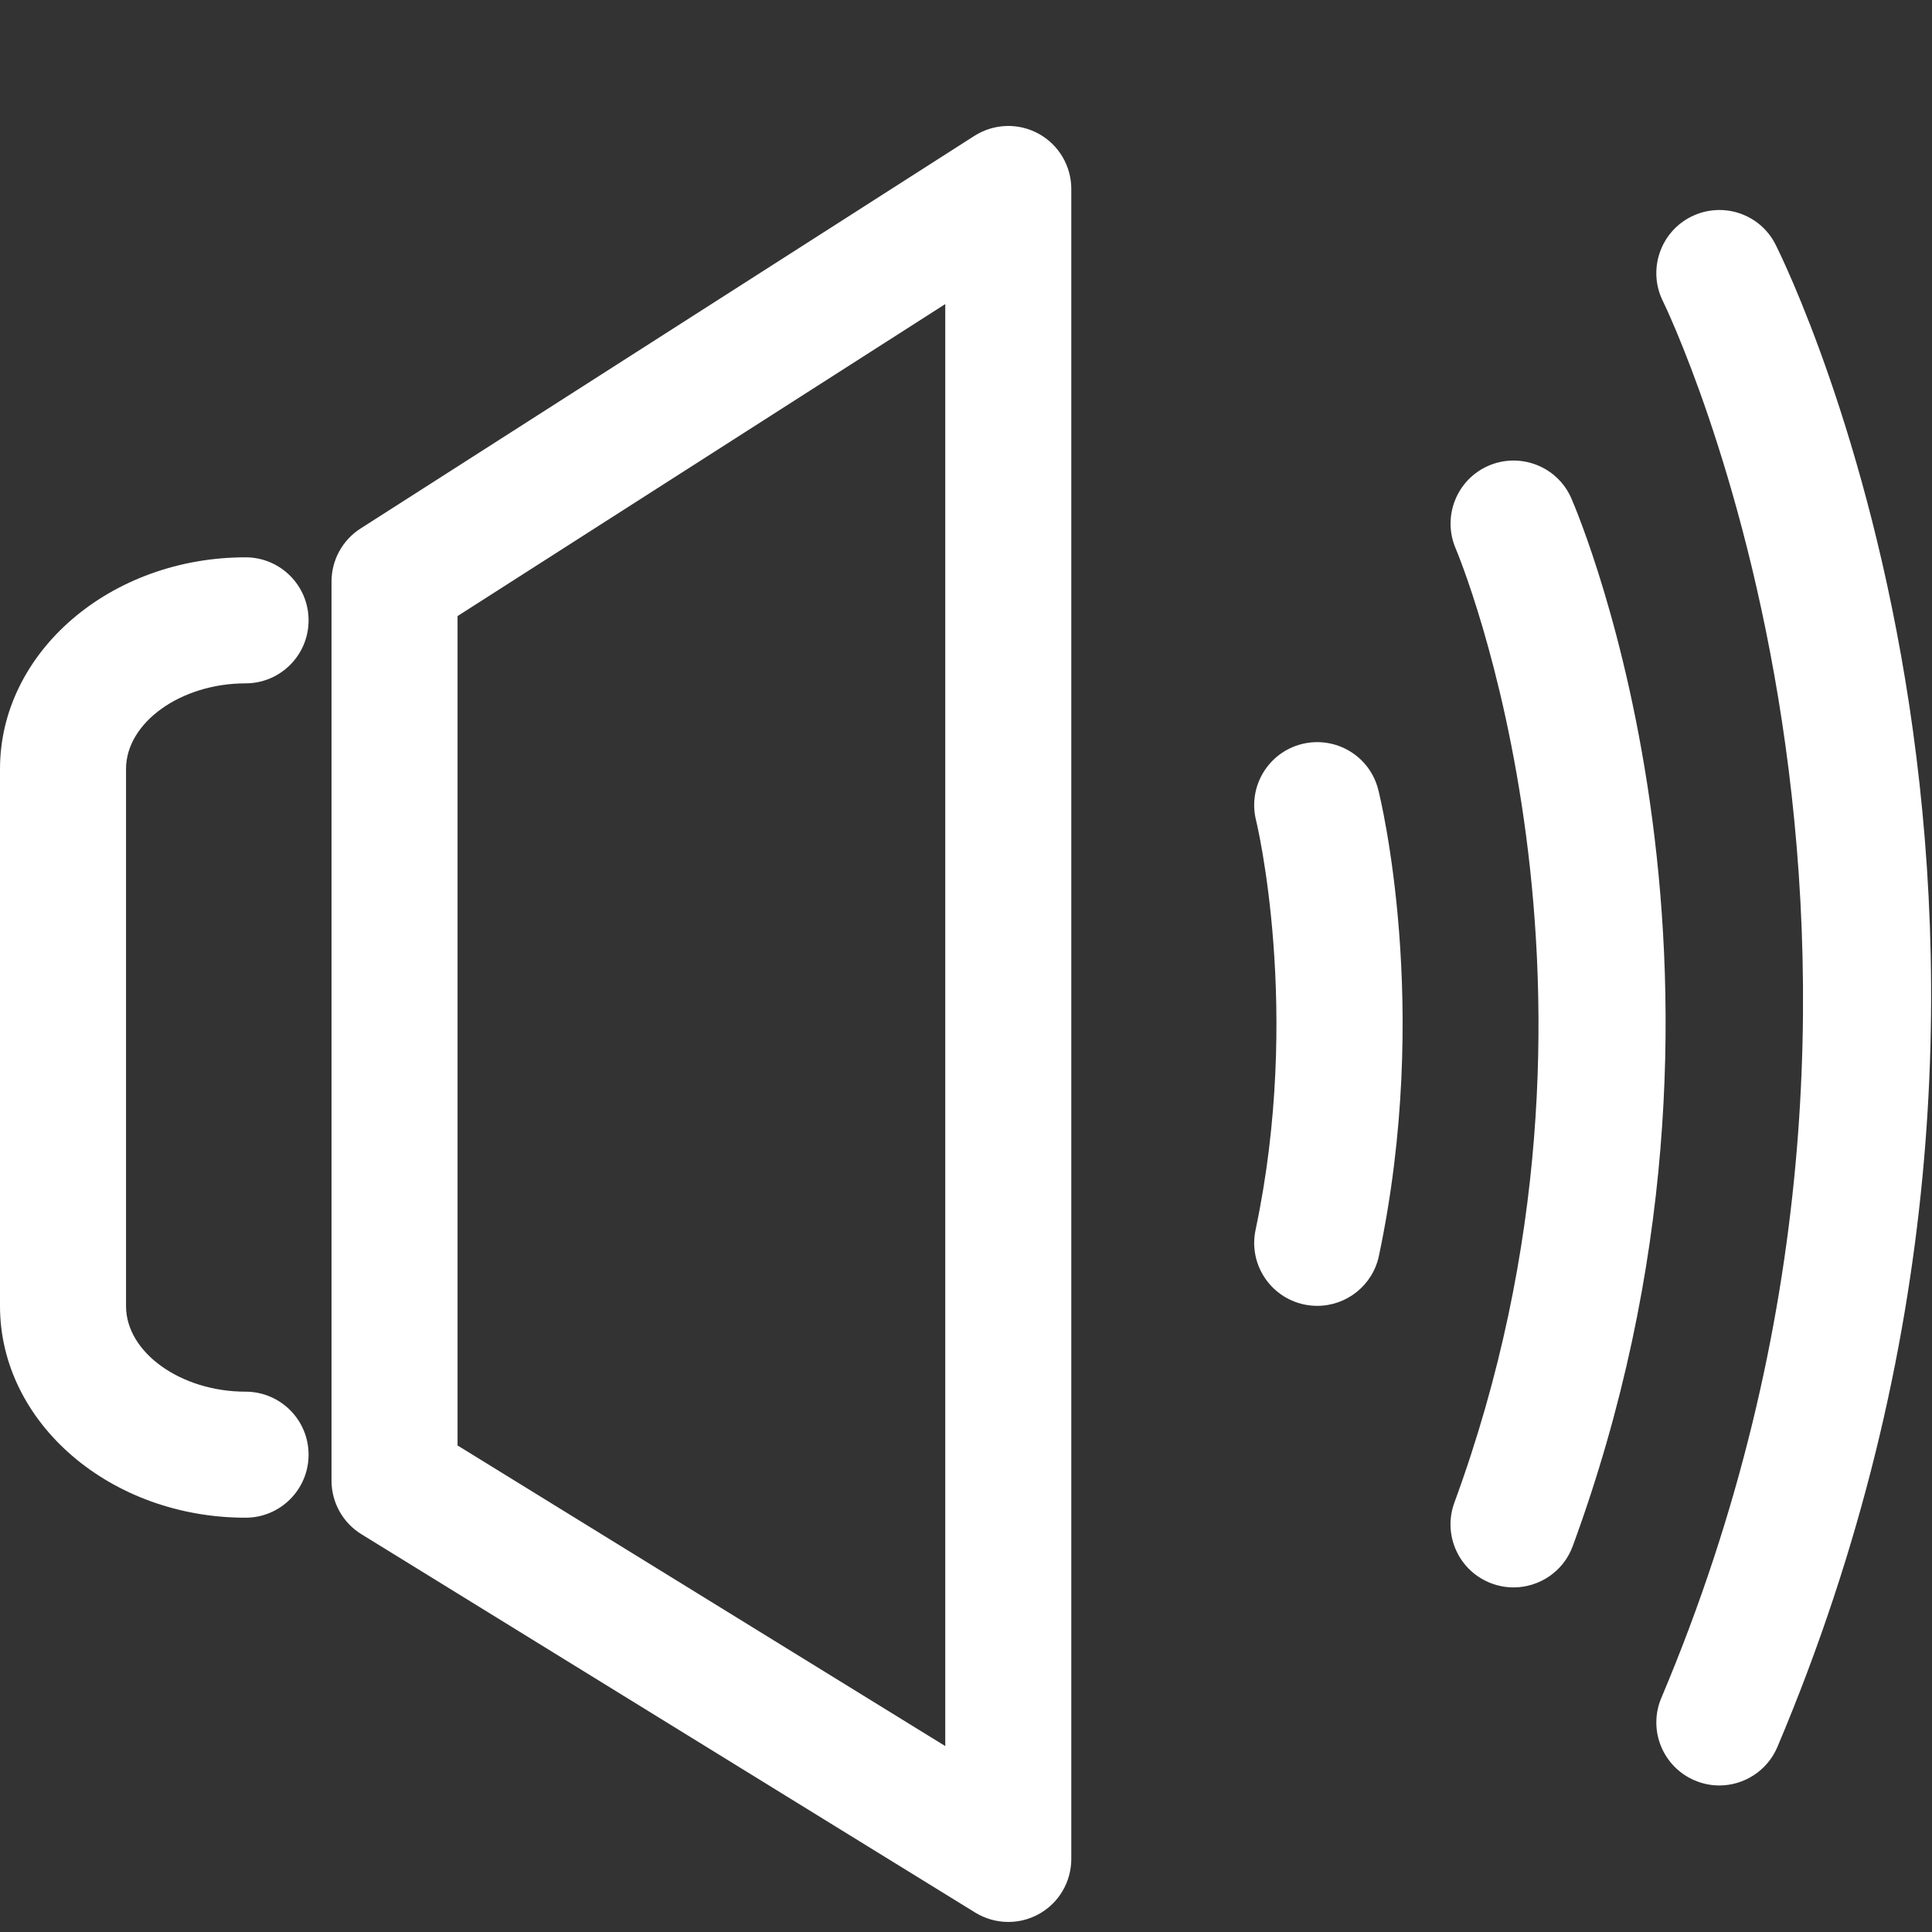 <?xml version='1.0' encoding='utf-8'?>
<!DOCTYPE svg PUBLIC '-//W3C//DTD SVG 1.1//EN' 'http://www.w3.org/Graphics/SVG/1.1/DTD/svg11.dtd'>
<svg width="64" version="1.1" xmlns="http://www.w3.org/2000/svg" height="64" viewBox="0 0 64 64" xmlns:xlink="http://www.w3.org/1999/xlink" enable-background="new 0 0 64 64">
  <rect x="0" y="0" width="64" height="64" fill="#333333" stroke="none"/>
  <g>
    <g fill="#fff">
      <path d="m8.135,22.637c1.153,0 2.087-0.935 2.087-2.087 0-1.153-0.934-2.088-2.087-2.088-4.486,0-8.135,3.144-8.135,7.011v17.792c0,3.866 3.649,7.011 8.135,7.011 1.153,0 2.087-0.935 2.087-2.088 0-1.152-0.934-2.087-2.087-2.087-2.145,0-3.96-1.298-3.96-2.835v-17.793c0-1.537 1.815-2.836 3.96-2.836z"/>
      <path d="m33.401,63.667c0.35,0 0.701-0.087 1.019-0.265 0.661-0.369 1.068-1.066 1.068-1.823v-55.319c0-0.763-0.415-1.465-1.084-1.831-0.669-0.366-1.48-0.339-2.128,0.073l-20.331,13.005c-0.6,0.383-0.963,1.046-0.963,1.758v29.783c0,0.725 0.375,1.397 0.992,1.776l20.332,12.533c0.337,0.206 0.716,0.31 1.095,0.31zm-2.088-5.826l-16.156-9.958v-27.475l16.156-10.335v47.768z"/>
      <path d="m56.023,7.177c-1.029,0.515-1.449,1.769-0.937,2.799 0.106,0.212 10.426,21.475-0.052,46.269-0.45,1.061 0.047,2.286 1.109,2.735 0.265,0.112 0.539,0.166 0.811,0.166 0.813,0 1.586-0.479 1.925-1.276 11.255-26.627 0.409-48.83-0.058-49.762-0.513-1.029-1.764-1.445-2.798-0.931z"/>
      <path d="m49.42,52.457c0.237,0.086 0.479,0.128 0.719,0.128 0.85,0 1.651-0.524 1.961-1.37 6.805-18.556 0.236-34.054-0.047-34.706-0.459-1.057-1.688-1.535-2.742-1.082-1.058,0.458-1.543,1.686-1.089,2.744 0.063,0.145 6.169,14.675-0.044,31.606-0.397,1.083 0.158,2.283 1.242,2.68z"/>
      <path d="m43.202,43.213c0.146,0.03 0.29,0.045 0.434,0.045 0.966,0 1.834-0.672 2.042-1.655 1.743-8.243 0.053-15.151-0.021-15.441-0.279-1.117-1.407-1.792-2.528-1.516-1.117,0.278-1.798,1.41-1.521,2.528 0.018,0.062 1.521,6.304-0.015,13.564-0.241,1.128 0.48,2.235 1.609,2.475z"/>
    </g>
  </g>
</svg>
